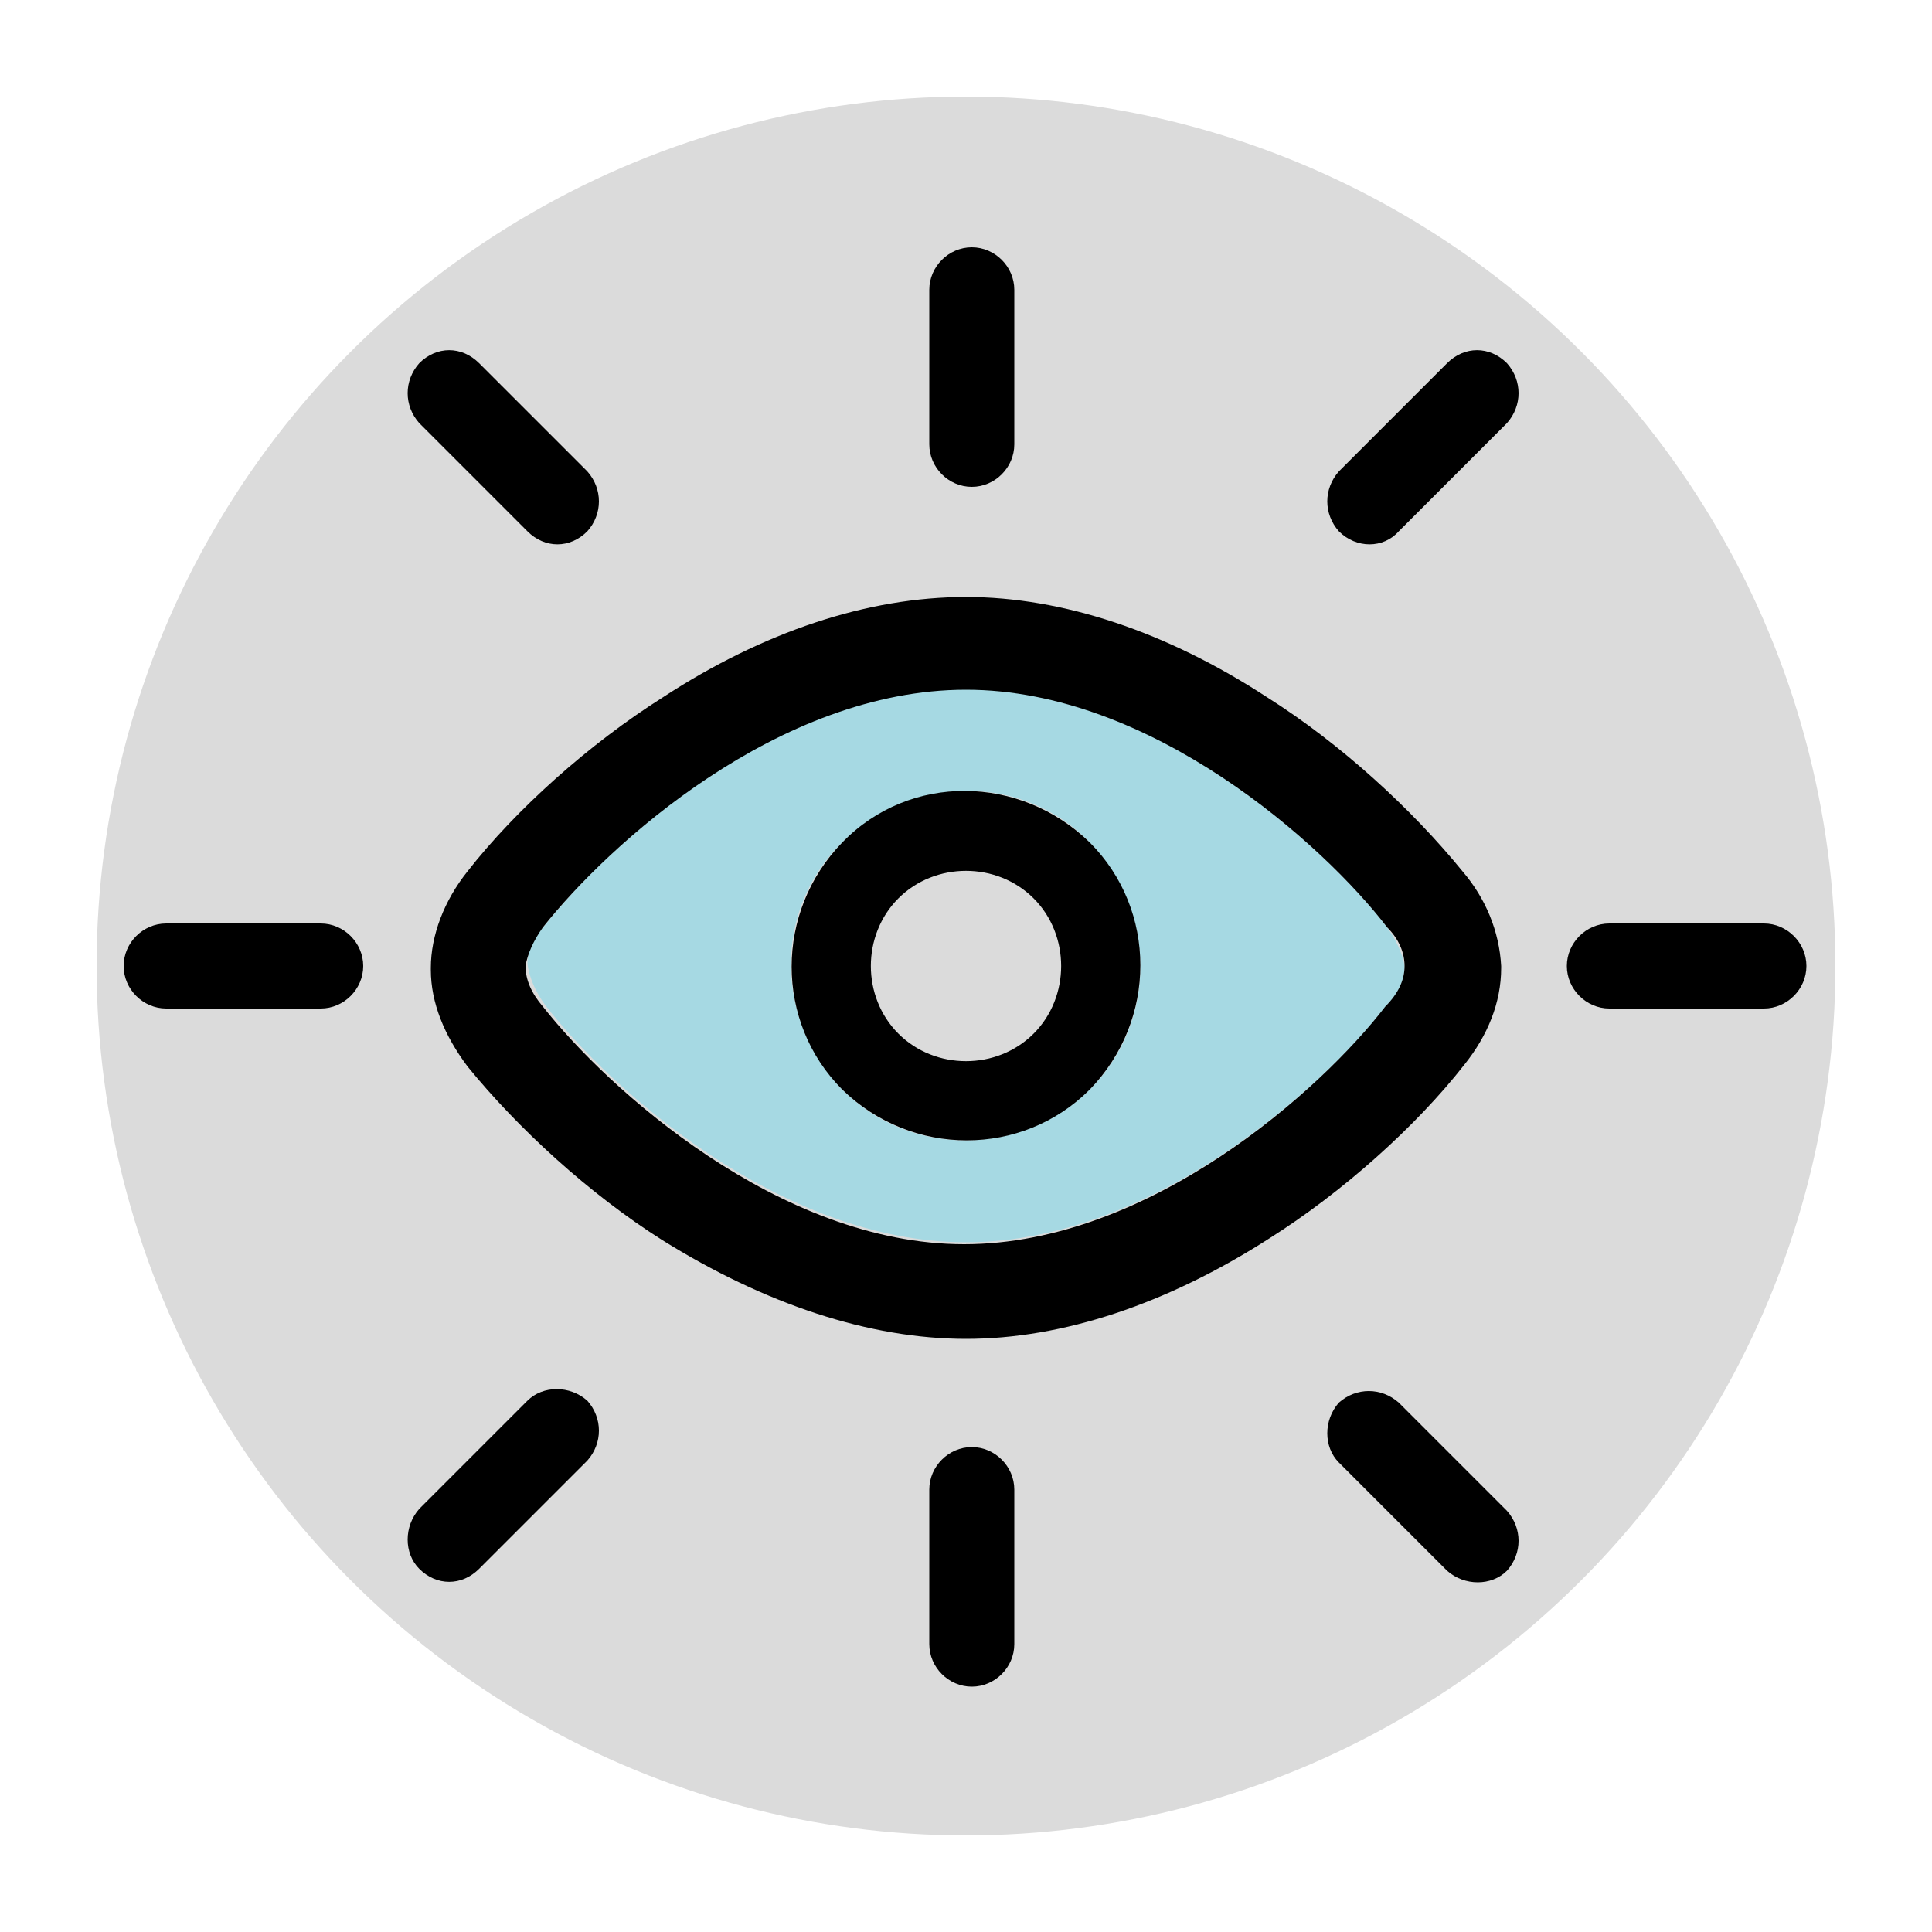 <?xml version="1.0" encoding="utf-8"?>
<!-- Generator: Adobe Illustrator 26.2.1, SVG Export Plug-In . SVG Version: 6.00 Build 0)  -->
<svg version="1.1" id="Layer_1" xmlns="http://www.w3.org/2000/svg" xmlns:xlink="http://www.w3.org/1999/xlink" x="0px" y="0px"
	 viewBox="0 0 100 100" style="enable-background:new 0 0 100 100;" xml:space="preserve">
<style type="text/css">
	.st0{fill:#DBDBDB;}
	.st1{fill:#A6D9E3;}
</style>
<circle class="st0" cx="50" cy="50" r="45"/>
<g>
	<g id="XMLID_00000117678265286999209090000003195982125803591847_">
		<g>
			<path class="st1" d="M71.8,48c0.5,0.7,0.8,1.4,0.9,2c0,0.7-0.3,1.4-0.9,2C68.5,56.3,59.6,64.3,50,64.3s-18.5-8-21.8-12.3
				c-0.5-0.7-0.8-1.4-0.9-2.1c0-0.7,0.3-1.4,0.9-2c3.3-4.2,12.2-12.3,21.9-12.3C59.6,35.7,68.5,43.7,71.8,48z M56.4,56.4
				c3.5-3.5,3.5-9.2,0-12.8s-9.2-3.5-12.8,0s-3.5,9.2,0,12.8C47.1,59.9,52.8,59.9,56.4,56.4z"/>
			<path d="M91.3,47.8c1.2,0,2.2,1,2.2,2.2c0,1.2-1,2.2-2.2,2.2h-8c-1.2,0-2.2-1-2.2-2.2s1-2.2,2.2-2.2H91.3z"/>
			<path d="M78,18.8c0.8,0.9,0.8,2.2,0,3.1l-5.6,5.6c-0.8,0.9-2.2,0.9-3.1,0c-0.8-0.9-0.8-2.2,0-3.1l5.6-5.6
				C75.8,17.9,77.1,17.9,78,18.8z"/>
			<path d="M78,78.2c0.8,0.9,0.8,2.2,0,3.1c-0.8,0.8-2.2,0.8-3.1,0l-5.6-5.6c-0.8-0.8-0.8-2.2,0-3.1c0.9-0.8,2.2-0.8,3.1,0L78,78.2z
				"/>
			<path d="M77.7,50v0.1c0,1.8-0.7,3.5-1.9,5c-2.5,3.2-6.3,6.6-10.1,9C60.4,67.5,55,69.3,50,69.3c-5,0-10.4-1.8-15.7-5.1
				c-3.8-2.4-7.5-5.8-10.1-9c-1.2-1.6-1.9-3.3-1.9-5v-0.1c0-1.7,0.7-3.5,1.9-5c2.5-3.2,6.3-6.6,10.1-9c5.2-3.4,10.6-5.2,15.7-5.2
				c5,0,10.4,1.8,15.6,5.2c3.8,2.4,7.5,5.8,10.1,9C76.9,46.5,77.6,48.2,77.7,50z M72.7,50c0-0.7-0.3-1.4-0.9-2
				C68.5,43.7,59.6,35.7,50,35.7c-9.7,0-18.5,8-21.9,12.3c-0.5,0.7-0.8,1.4-0.9,2c0,0.7,0.3,1.4,0.9,2.1
				c3.3,4.2,12.2,12.3,21.8,12.3s18.5-8,21.8-12.3C72.4,51.4,72.7,50.7,72.7,50z"/>
			<path d="M56.4,43.6c3.5,3.5,3.5,9.2,0,12.8c-3.5,3.5-9.2,3.5-12.8,0c-3.5-3.5-3.5-9.2,0-12.8S52.8,40.1,56.4,43.6z M53.5,53.5
				c1.9-1.9,1.9-5.1,0-7c-1.9-1.9-5.1-1.9-7,0c-1.9,1.9-1.9,5.1,0,7C48.4,55.4,51.6,55.4,53.5,53.5z"/>
			<path d="M52.5,77.1v8c0,1.2-1,2.2-2.2,2.2c-1.2,0-2.2-1-2.2-2.2v-8c0-1.2,1-2.2,2.2-2.2C51.5,74.9,52.5,75.9,52.5,77.1z"/>
			<path d="M52.5,15v8c0,1.2-1,2.2-2.2,2.2c-1.2,0-2.2-1-2.2-2.2v-8c0-1.2,1-2.2,2.2-2.2C51.5,12.8,52.5,13.8,52.5,15z"/>
			<path d="M30.4,24.4c0.8,0.9,0.8,2.2,0,3.1c-0.9,0.9-2.2,0.9-3.1,0l-5.6-5.6c-0.8-0.9-0.8-2.2,0-3.1c0.9-0.9,2.2-0.9,3.1,0
				L30.4,24.4z"/>
			<path d="M30.4,72.5c0.8,0.9,0.8,2.2,0,3.1l-5.6,5.6c-0.9,0.9-2.2,0.9-3.1,0c-0.8-0.8-0.8-2.2,0-3.1l5.6-5.6
				C28.1,71.7,29.5,71.7,30.4,72.5z"/>
			<path d="M16.6,47.8c1.2,0,2.2,1,2.2,2.2c0,1.2-1,2.2-2.2,2.2h-8c-1.2,0-2.2-1-2.2-2.2s1-2.2,2.2-2.2H16.6z"/>
		</g>
		<g>
		</g>
	</g>
</g>
</svg>
